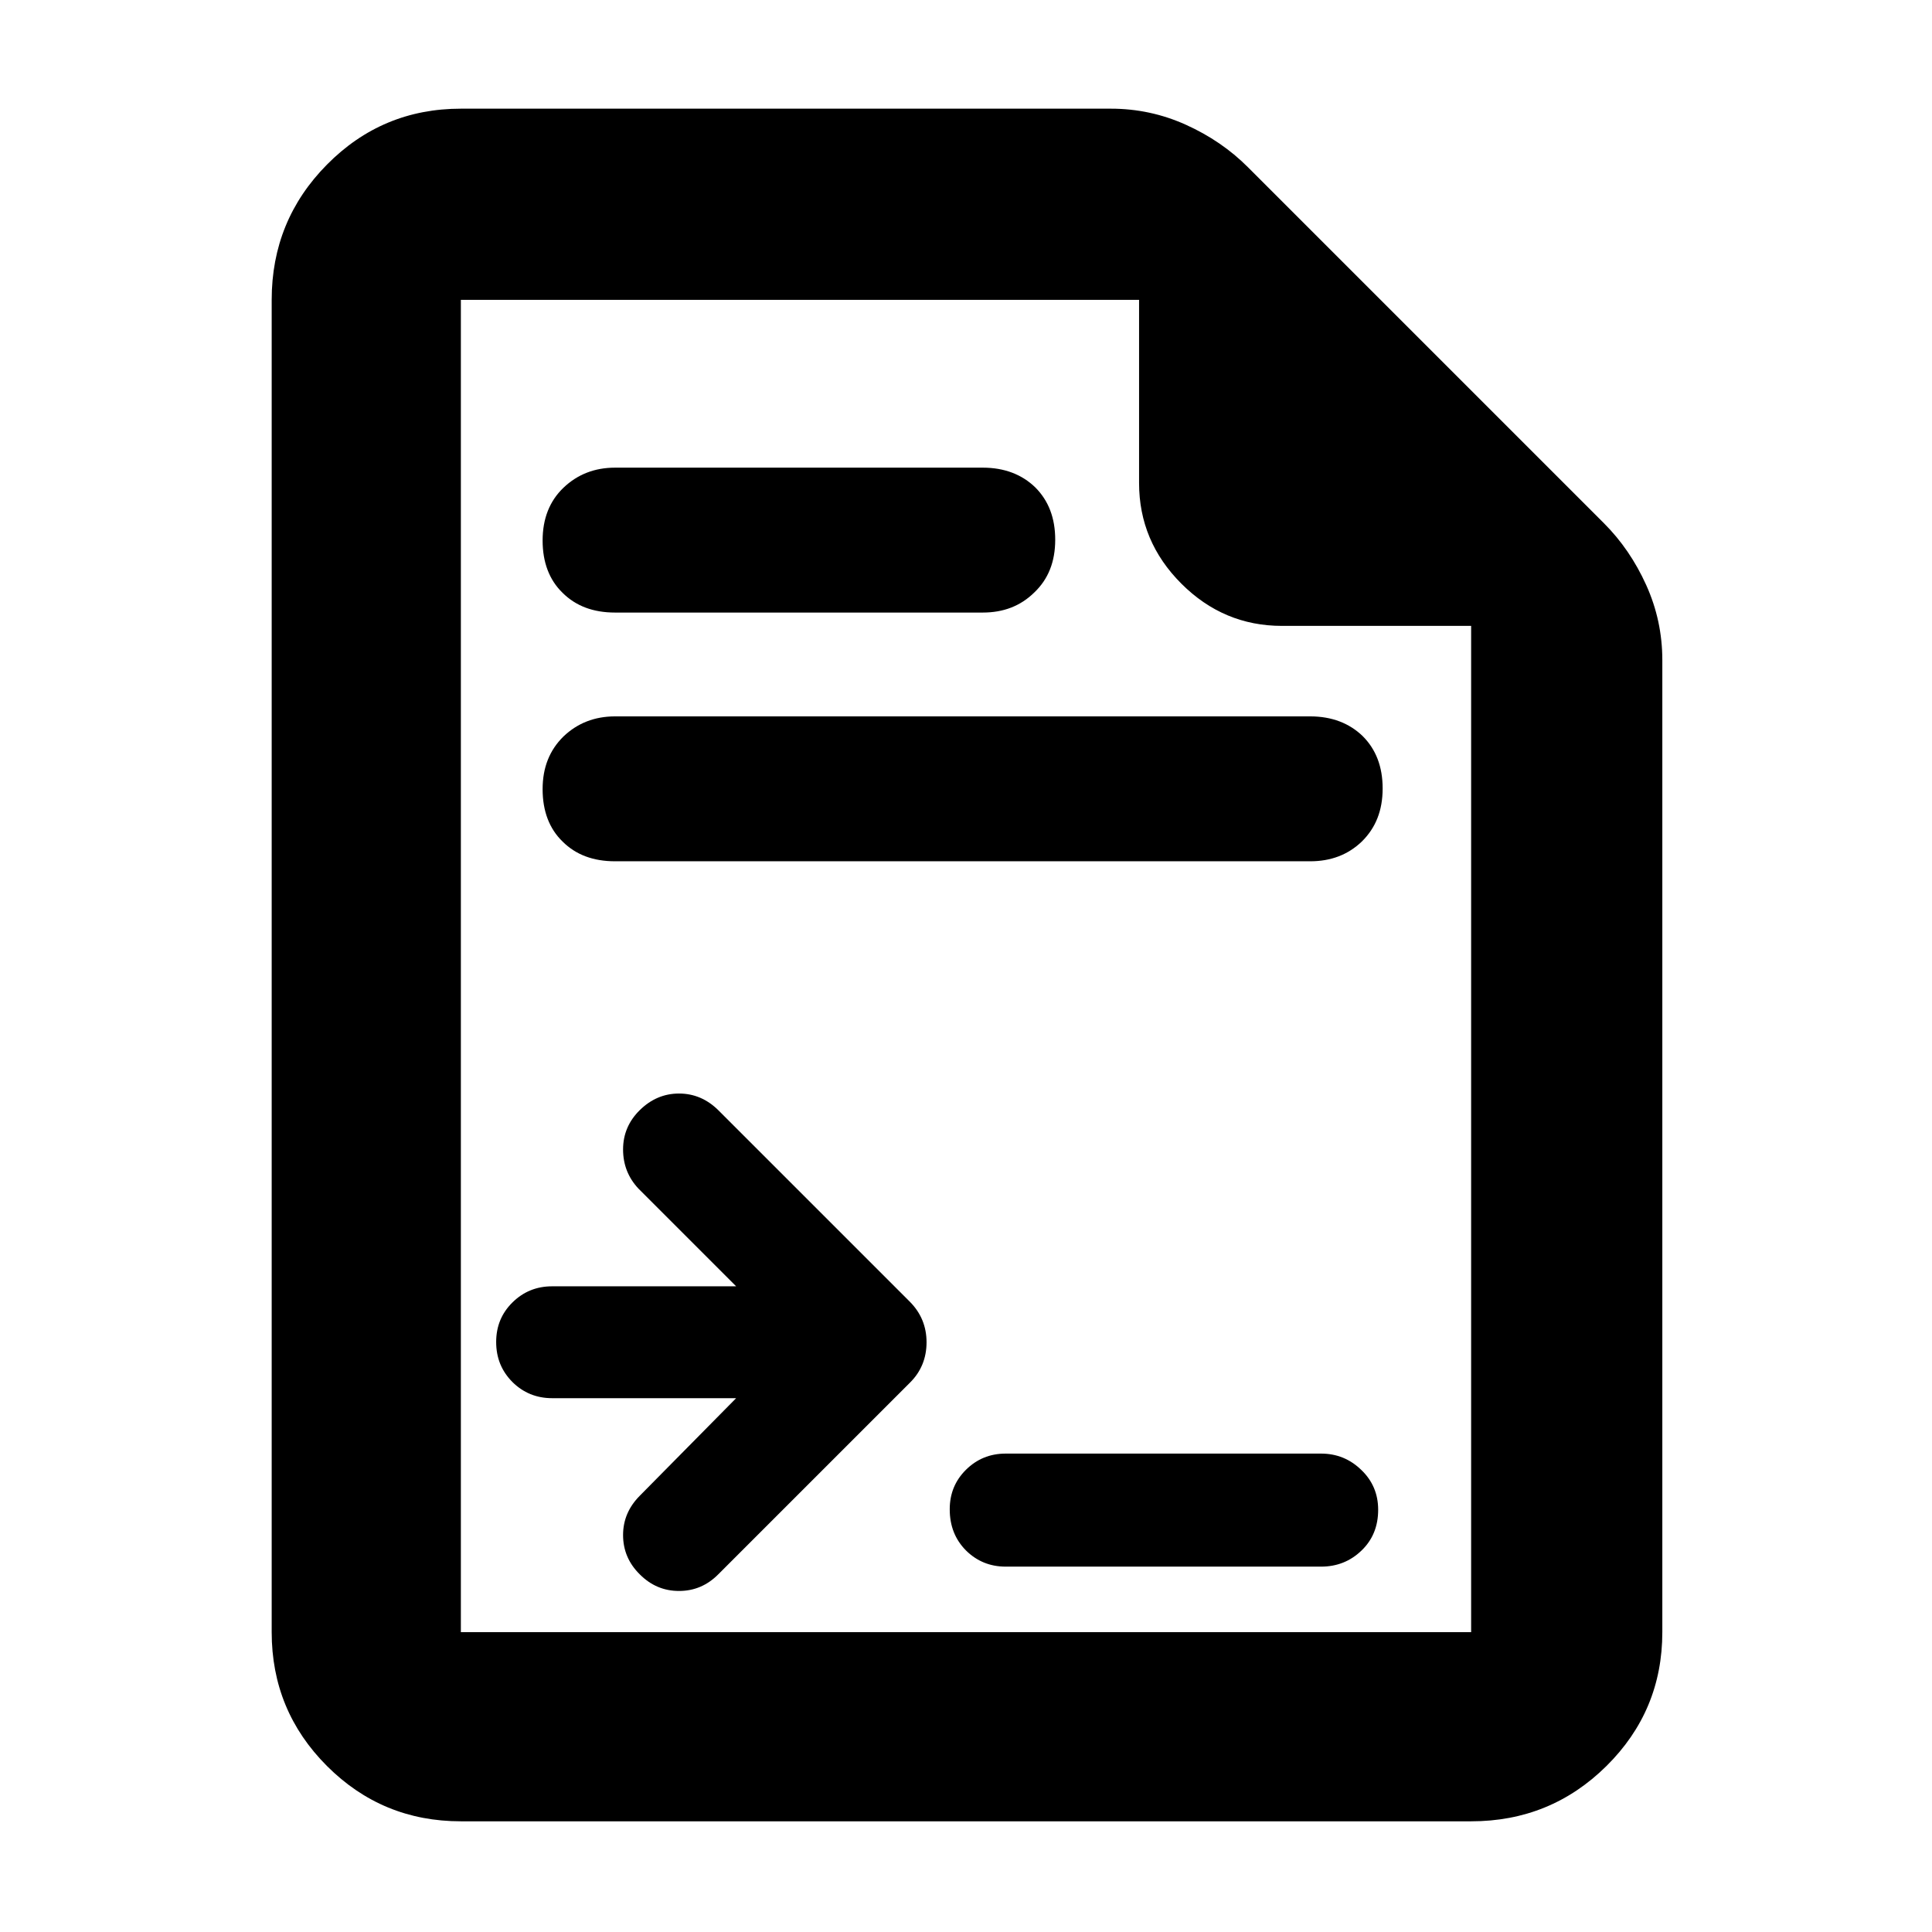 <?xml version="1.0" encoding="utf-8"?>
<svg xmlns="http://www.w3.org/2000/svg" height="48" viewBox="0 -960 960 960" width="48">
  <path d="M 229 -55 C 202.967 -55 180.793 -64.157 162.48 -82.47 C 144.16 -100.79 135 -122.967 135 -149 L 135 -811 C 135 -837.307 144.16 -859.717 162.48 -878.23 C 180.793 -896.743 202.967 -906 229 -906 L 552 -906 C 565.04 -906 577.467 -903.333 589.28 -898 C 601.093 -892.667 611.333 -885.667 620 -877 L 797 -700 C 805.667 -691.333 812.667 -681.093 818 -669.28 C 823.333 -657.467 826 -645.04 826 -632 L 826 -149 C 826 -122.967 816.743 -100.79 798.23 -82.47 C 779.717 -64.157 757.307 -55 731 -55 L 229 -55 Z M 731 -649 L 637 -649 C 617.667 -649 601 -656 587 -670 C 573 -684 566 -700.667 566 -720 L 566 -811 L 229 -811 L 229 -149 L 731 -149 L 731 -649 Z M 279.54 -665.435 C 272.921 -671.835 269.622 -680.635 269.622 -691.425 C 269.622 -702.225 273.061 -711.025 279.961 -717.625 C 286.859 -724.235 295.418 -727.625 305.617 -727.625 L 488.336 -727.625 C 499.094 -727.625 507.793 -724.235 514.413 -717.835 C 521.011 -711.225 524.331 -702.635 524.331 -691.825 C 524.331 -680.835 520.871 -672.225 513.972 -665.635 C 507.072 -658.835 498.535 -655.625 488.336 -655.625 L 305.617 -655.625 C 294.839 -655.625 286.16 -658.835 279.54 -665.435 Z M 279.544 -541.835 C 272.923 -548.235 269.622 -557.035 269.622 -567.835 C 269.622 -578.645 273.064 -587.225 279.964 -594.035 C 286.865 -600.635 295.425 -604.035 305.626 -604.035 L 651.027 -604.035 C 661.788 -604.035 670.489 -600.635 677.11 -594.235 C 683.709 -587.645 687.029 -579.035 687.029 -568.235 C 687.029 -557.235 683.57 -548.625 676.669 -541.835 C 669.769 -535.225 661.226 -532.035 651.027 -532.035 L 305.626 -532.035 C 294.846 -532.035 286.165 -535.225 279.544 -541.835 Z M 365.781 -265.25 L 274.339 -265.25 C 266.556 -265.25 259.98 -267.97 254.612 -273.29 C 249.23 -278.73 246.546 -285.24 246.546 -293.17 C 246.546 -300.98 249.23 -307.48 254.612 -312.8 C 259.98 -318.12 266.556 -320.84 274.339 -320.84 L 365.781 -320.84 L 317.29 -369.33 C 312.169 -374.77 309.602 -381.28 309.602 -388.84 C 309.602 -396.42 312.37 -402.93 317.882 -408.36 C 323.404 -413.8 329.91 -416.63 337.395 -416.63 C 344.895 -416.63 351.399 -413.8 356.911 -408.36 L 452.117 -313.16 C 457.641 -307.59 460.397 -300.85 460.397 -293.04 C 460.397 -285.13 457.641 -278.37 452.117 -272.93 L 356.911 -177.73 C 351.399 -172.17 344.895 -169.46 337.395 -169.46 C 329.91 -169.46 323.404 -172.17 317.882 -177.73 C 312.37 -183.17 309.602 -189.68 309.602 -197.25 C 309.602 -204.7 312.37 -211.2 317.882 -216.75 L 365.781 -265.25 Z M 499.71 -181.549 C 491.927 -181.549 485.351 -184.279 479.983 -189.589 C 474.601 -195.029 471.916 -201.769 471.916 -210.049 C 471.916 -217.839 474.601 -224.349 479.983 -229.679 C 485.351 -234.999 491.927 -237.719 499.71 -237.719 L 656.417 -237.719 C 664.212 -237.719 670.882 -234.999 676.452 -229.569 C 682.023 -224.239 684.802 -217.609 684.802 -209.809 C 684.802 -201.539 682.023 -194.779 676.452 -189.469 C 670.882 -184.139 664.212 -181.549 656.417 -181.549 L 499.71 -181.549 Z"/>
</svg>